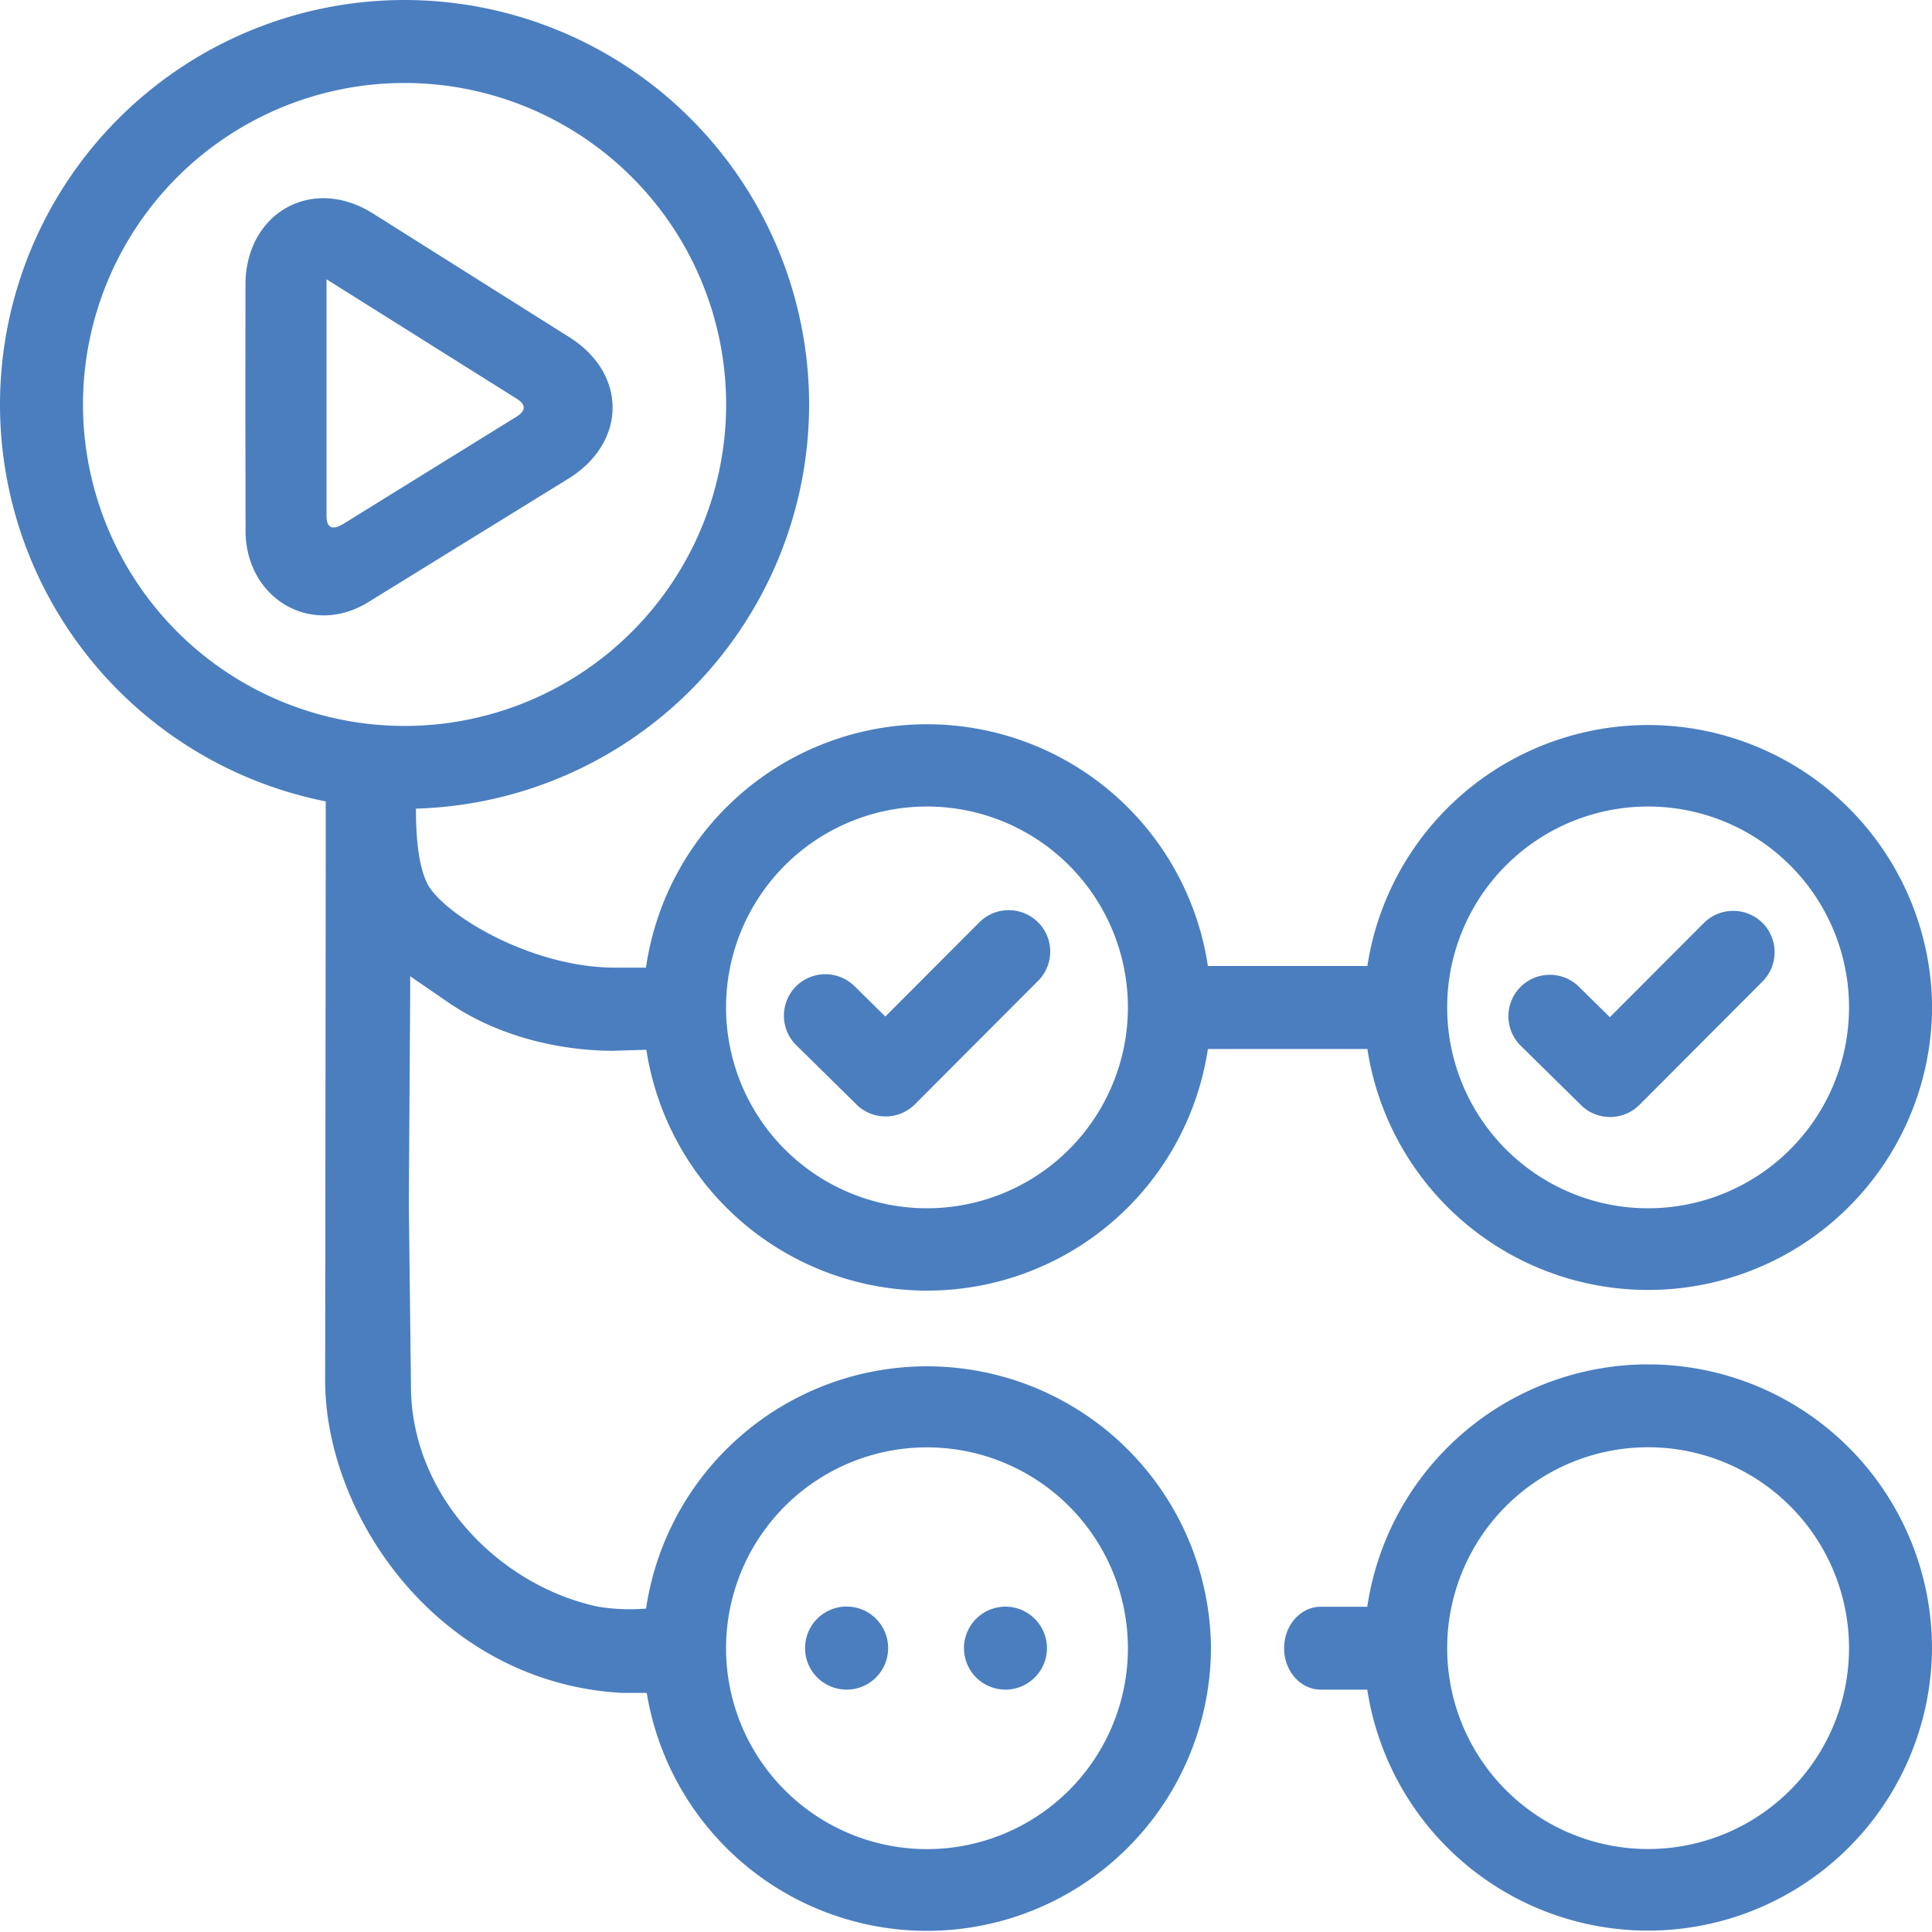 <svg xmlns="http://www.w3.org/2000/svg" width="20" height="20" fill="none" xmlns:v="https://vecta.io/nano"><g clip-path="url(#A)" fill="#4a7ebf"><path d="M4.188 0a4.19 4.19 0 0 1 4.188 4.187 4.19 4.19 0 0 1-4.07 4.184c0 .192.008.556.117.775.151.304 1.057.871 1.945.871h.319A2.94 2.94 0 0 1 12.504 10h1.651a2.94 2.94 0 0 1 5.846.43 2.94 2.94 0 0 1-5.846.429h-1.651a2.94 2.94 0 0 1-5.813.008l-.353.011c-.581-.004-1.194-.16-1.687-.494l-.405-.278v.191l-.013 2.018v.218l.022 1.878c.035 1.113.94 2.011 1.939 2.222a2.05 2.05 0 0 0 .494.019 2.94 2.94 0 0 1 5.848.413 2.94 2.94 0 0 1-5.841.46h-.254c-1.909-.104-3.096-1.855-3.075-3.275l.006-5.363v-.591A4.19 4.19 0 0 1 0 4.187 4.19 4.19 0 0 1 4.188 0zm5.408 14.983a2.08 2.08 0 0 0-2.08 2.079 2.08 2.08 0 1 0 4.16 0 2.08 2.08 0 0 0-2.08-2.079zm0-6.634a2.08 2.08 0 0 0-2.08 2.079 2.08 2.08 0 1 0 4.16 0 2.08 2.08 0 0 0-2.08-2.079zm7.465 0a2.08 2.08 0 0 0-2.08 2.079 2.08 2.08 0 0 0 4.16 0 2.08 2.08 0 0 0-2.08-2.079zm1.184 1.204a.43.43 0 0 1 .013.594l-.012.013-1.274 1.277a.43.43 0 0 1-.592.016l-.013-.013-.624-.614a.43.43 0 0 1-.005-.607.43.43 0 0 1 .594-.017l.013.013.32.315.973-.975a.43.43 0 0 1 .607-.001zm-7.499-.006a.43.43 0 0 1 .013.594l-.013.013-1.274 1.277a.43.43 0 0 1-.592.016l-.013-.013-.624-.614a.43.43 0 0 1-.005-.607.43.43 0 0 1 .594-.017l.013.012.32.315.973-.975a.43.43 0 0 1 .607-.001zM4.188.859A3.33 3.33 0 0 0 .859 4.187a3.33 3.33 0 0 0 3.329 3.328 3.33 3.33 0 0 0 3.329-3.328A3.33 3.33 0 0 0 4.188.859zm-.346 1.339l2.073 1.306c.571.377.569 1.06-.008 1.437L3.792 6.246c-.582.339-1.234-.051-1.25-.73L2.54 4.202l.001-1.278c.017-.722.683-1.099 1.3-.726zm-.462.693v.302.443.29.428.981c0 .153.08.147.183.083l1.783-1.104c.098-.061.101-.124.005-.185L3.38 2.891zm7.028 14.6a.43.43 0 0 0 .43-.43.43.43 0 0 0-.43-.429.43.43 0 0 0-.429.429.43.43 0 0 0 .429.43zm-1.644 0a.43.43 0 0 0 .43-.43.43.43 0 0 0-.86 0 .43.43 0 0 0 .43.43zm8.297 1.65a2.08 2.08 0 0 1-2.08-2.079 2.08 2.08 0 0 1 4.16 0 2.08 2.08 0 0 1-2.08 2.079zm0-5.017a2.94 2.94 0 0 0-2.907 2.509h-.481c-.21 0-.38.192-.38.429s.17.429.38.429h.481A2.94 2.94 0 0 0 20 17.062a2.94 2.94 0 0 0-2.939-2.938z"/></g><defs><clipPath id="A"><path fill="#fff" d="M0 0h20v20H0z"/></clipPath></defs></svg>